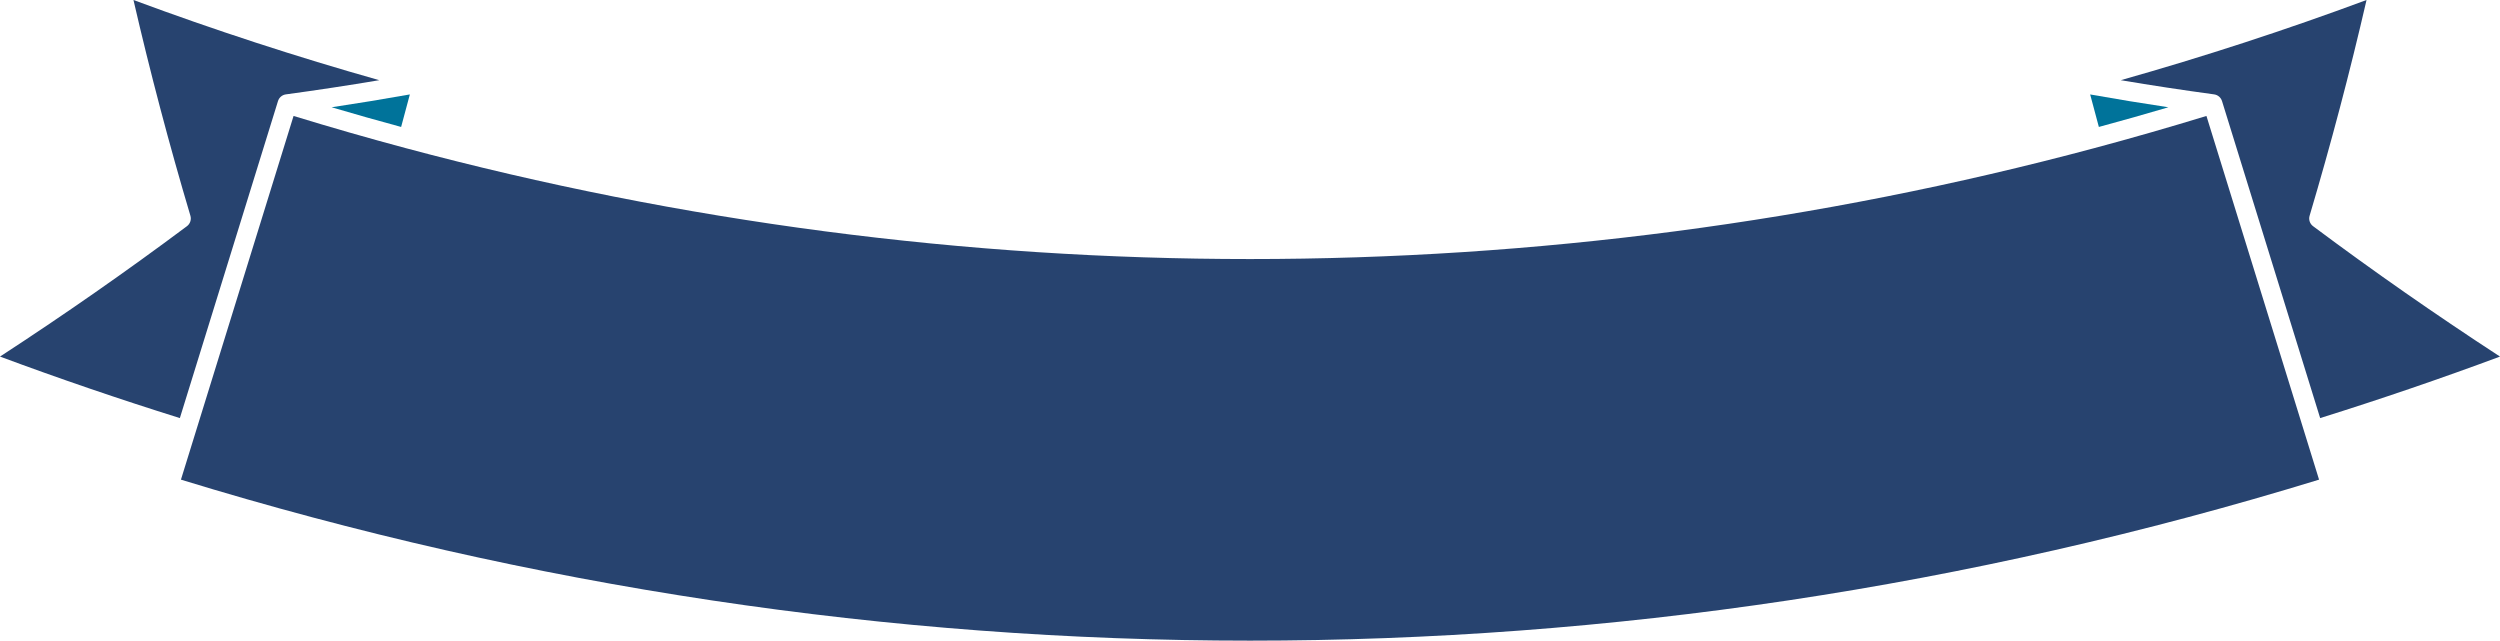 <svg version="1.1" id="图层_1" x="0px" y="0px" width="321.092px" height="82.283px" viewBox="0 0 321.092 82.283" enable-background="new 0 0 321.092 82.283" xml:space="preserve" xmlns="http://www.w3.org/2000/svg" xmlns:xlink="http://www.w3.org/1999/xlink" xmlns:xml="http://www.w3.org/XML/1998/namespace">
  <path fill="#00739A" d="M51.519,16.305l1.121-4.177c-3.328,0.592-6.688,1.144-10.049,1.649C45.562,14.654,48.548,15.5,51.519,16.305
	z" class="color c1"/>
  <path fill="#00739A" d="M269.571,16.305c2.975-0.805,5.962-1.65,8.93-2.527c-3.365-0.506-6.725-1.058-10.047-1.648L269.571,16.305z" class="color c1"/>
  <path fill="#27436F" d="M269.026,19.014c-70.965,19.01-145.986,19.01-216.953,0.002c-4.793-1.283-9.623-2.671-14.369-4.124
	L23.239,61.604c89.857,27.572,184.754,27.572,274.614,0l-14.465-46.712C278.649,16.343,273.827,17.729,269.026,19.014z
	 M24.455,27.708c0.148,0.496-0.03,1.033-0.445,1.343C16.258,34.841,8.19,40.467,0,45.798c7.607,2.828,15.362,5.479,23.101,7.899
	L35.705,12.98c0.144-0.46,0.538-0.795,1.017-0.859c3.99-0.542,8.004-1.151,11.99-1.822C38.079,7.297,27.49,3.842,17.142,0
	C19.269,9.23,21.728,18.541,24.455,27.708z M296.638,27.708c2.728-9.17,5.187-18.481,7.313-27.708
	c-10.351,3.843-20.938,7.297-31.568,10.299c3.979,0.67,7.995,1.28,11.987,1.822c0.479,0.064,0.874,0.399,1.018,0.859l12.606,40.717
	c7.743-2.423,15.495-5.073,23.099-7.899c-8.193-5.334-16.263-10.961-24.008-16.747C296.667,28.741,296.489,28.204,296.638,27.708z" class="color c2"/>
</svg>